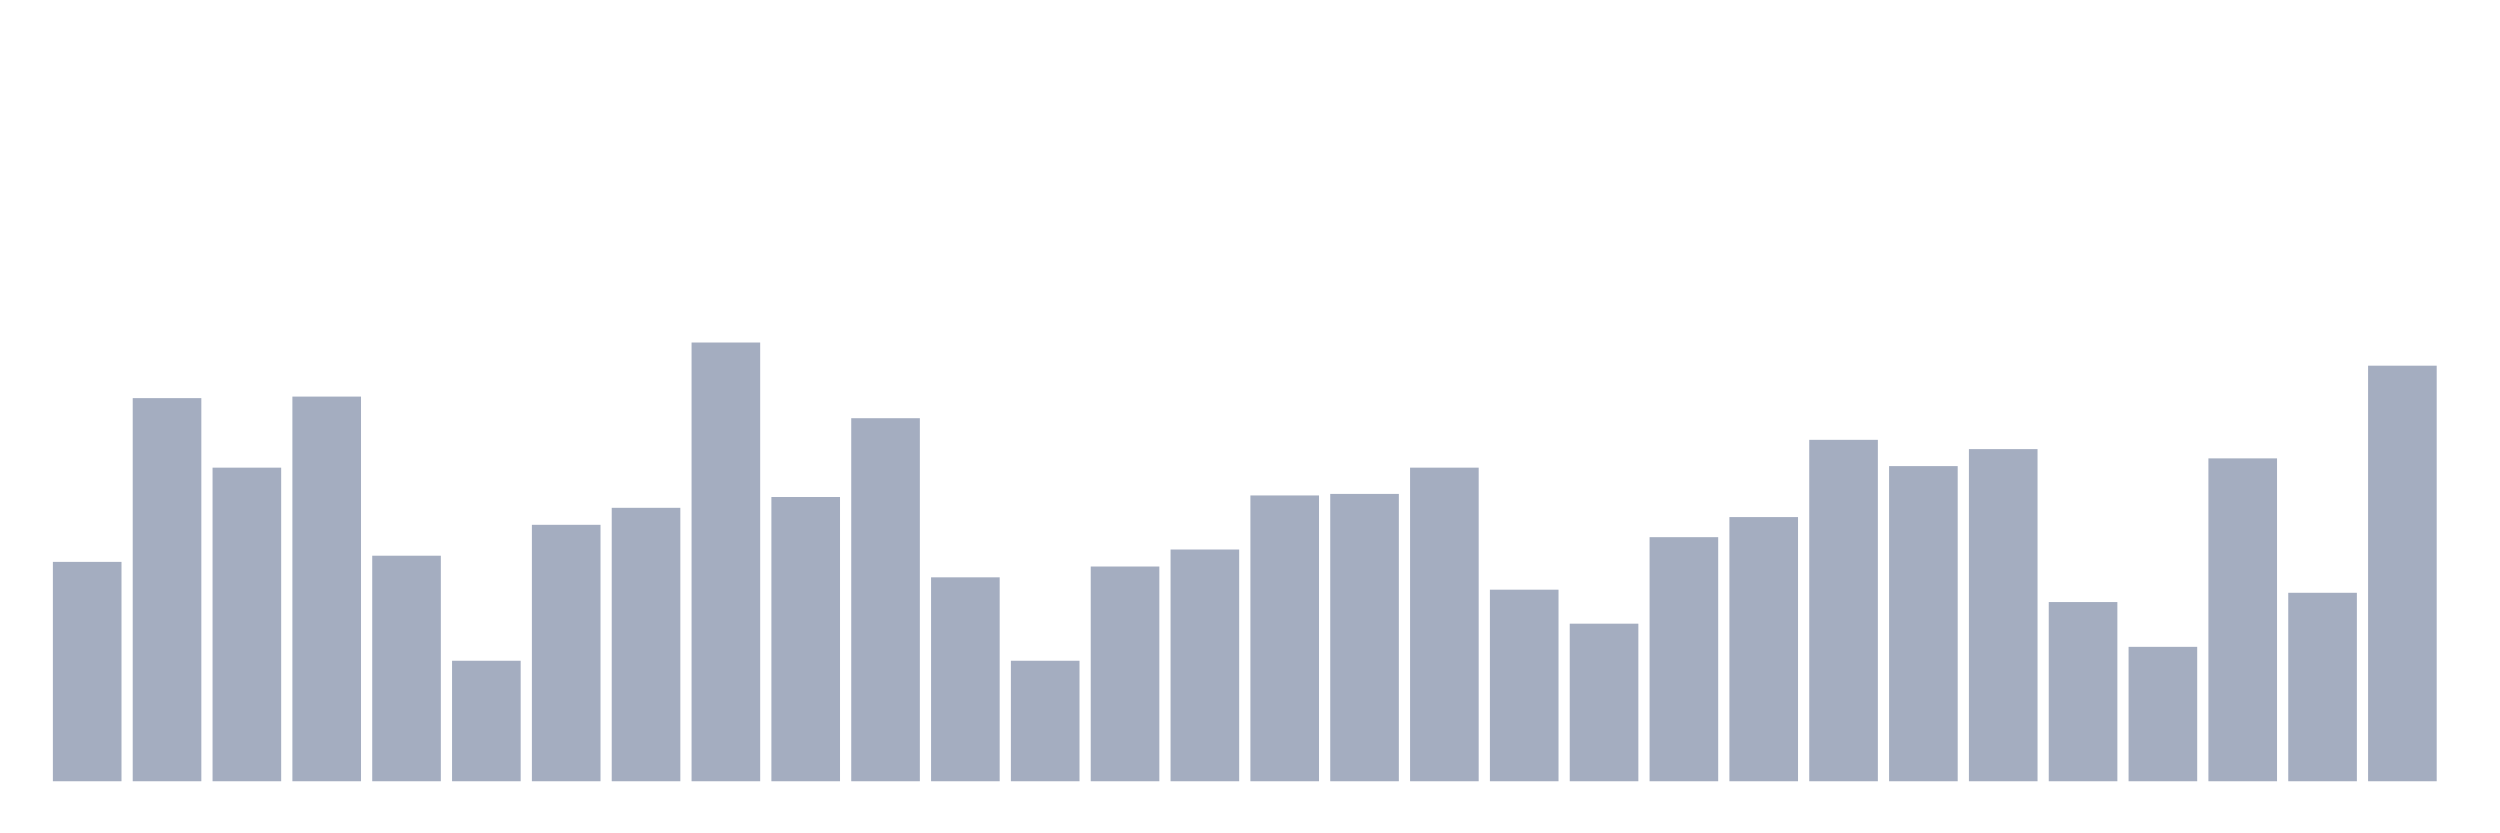 <svg xmlns="http://www.w3.org/2000/svg" viewBox="0 0 480 160"><g transform="translate(10,10)"><rect class="bar" x="0.153" width="13.175" y="97.881" height="42.119" fill="rgb(164,173,192)"></rect><rect class="bar" x="15.482" width="13.175" y="66.441" height="73.559" fill="rgb(164,173,192)"></rect><rect class="bar" x="30.81" width="13.175" y="79.788" height="60.212" fill="rgb(164,173,192)"></rect><rect class="bar" x="46.138" width="13.175" y="66.144" height="73.856" fill="rgb(164,173,192)"></rect><rect class="bar" x="61.466" width="13.175" y="96.695" height="43.305" fill="rgb(164,173,192)"></rect><rect class="bar" x="76.794" width="13.175" y="116.864" height="23.136" fill="rgb(164,173,192)"></rect><rect class="bar" x="92.123" width="13.175" y="90.763" height="49.237" fill="rgb(164,173,192)"></rect><rect class="bar" x="107.451" width="13.175" y="87.5" height="52.5" fill="rgb(164,173,192)"></rect><rect class="bar" x="122.779" width="13.175" y="55.763" height="84.237" fill="rgb(164,173,192)"></rect><rect class="bar" x="138.107" width="13.175" y="85.424" height="54.576" fill="rgb(164,173,192)"></rect><rect class="bar" x="153.436" width="13.175" y="70.297" height="69.703" fill="rgb(164,173,192)"></rect><rect class="bar" x="168.764" width="13.175" y="100.847" height="39.153" fill="rgb(164,173,192)"></rect><rect class="bar" x="184.092" width="13.175" y="116.864" height="23.136" fill="rgb(164,173,192)"></rect><rect class="bar" x="199.42" width="13.175" y="98.771" height="41.229" fill="rgb(164,173,192)"></rect><rect class="bar" x="214.748" width="13.175" y="95.508" height="44.492" fill="rgb(164,173,192)"></rect><rect class="bar" x="230.077" width="13.175" y="85.127" height="54.873" fill="rgb(164,173,192)"></rect><rect class="bar" x="245.405" width="13.175" y="84.831" height="55.169" fill="rgb(164,173,192)"></rect><rect class="bar" x="260.733" width="13.175" y="79.788" height="60.212" fill="rgb(164,173,192)"></rect><rect class="bar" x="276.061" width="13.175" y="103.22" height="36.78" fill="rgb(164,173,192)"></rect><rect class="bar" x="291.39" width="13.175" y="109.746" height="30.254" fill="rgb(164,173,192)"></rect><rect class="bar" x="306.718" width="13.175" y="93.136" height="46.864" fill="rgb(164,173,192)"></rect><rect class="bar" x="322.046" width="13.175" y="89.28" height="50.72" fill="rgb(164,173,192)"></rect><rect class="bar" x="337.374" width="13.175" y="74.449" height="65.551" fill="rgb(164,173,192)"></rect><rect class="bar" x="352.702" width="13.175" y="79.492" height="60.508" fill="rgb(164,173,192)"></rect><rect class="bar" x="368.031" width="13.175" y="76.229" height="63.771" fill="rgb(164,173,192)"></rect><rect class="bar" x="383.359" width="13.175" y="105.593" height="34.407" fill="rgb(164,173,192)"></rect><rect class="bar" x="398.687" width="13.175" y="114.195" height="25.805" fill="rgb(164,173,192)"></rect><rect class="bar" x="414.015" width="13.175" y="78.008" height="61.992" fill="rgb(164,173,192)"></rect><rect class="bar" x="429.344" width="13.175" y="103.814" height="36.186" fill="rgb(164,173,192)"></rect><rect class="bar" x="444.672" width="13.175" y="60.212" height="79.788" fill="rgb(164,173,192)"></rect></g></svg>